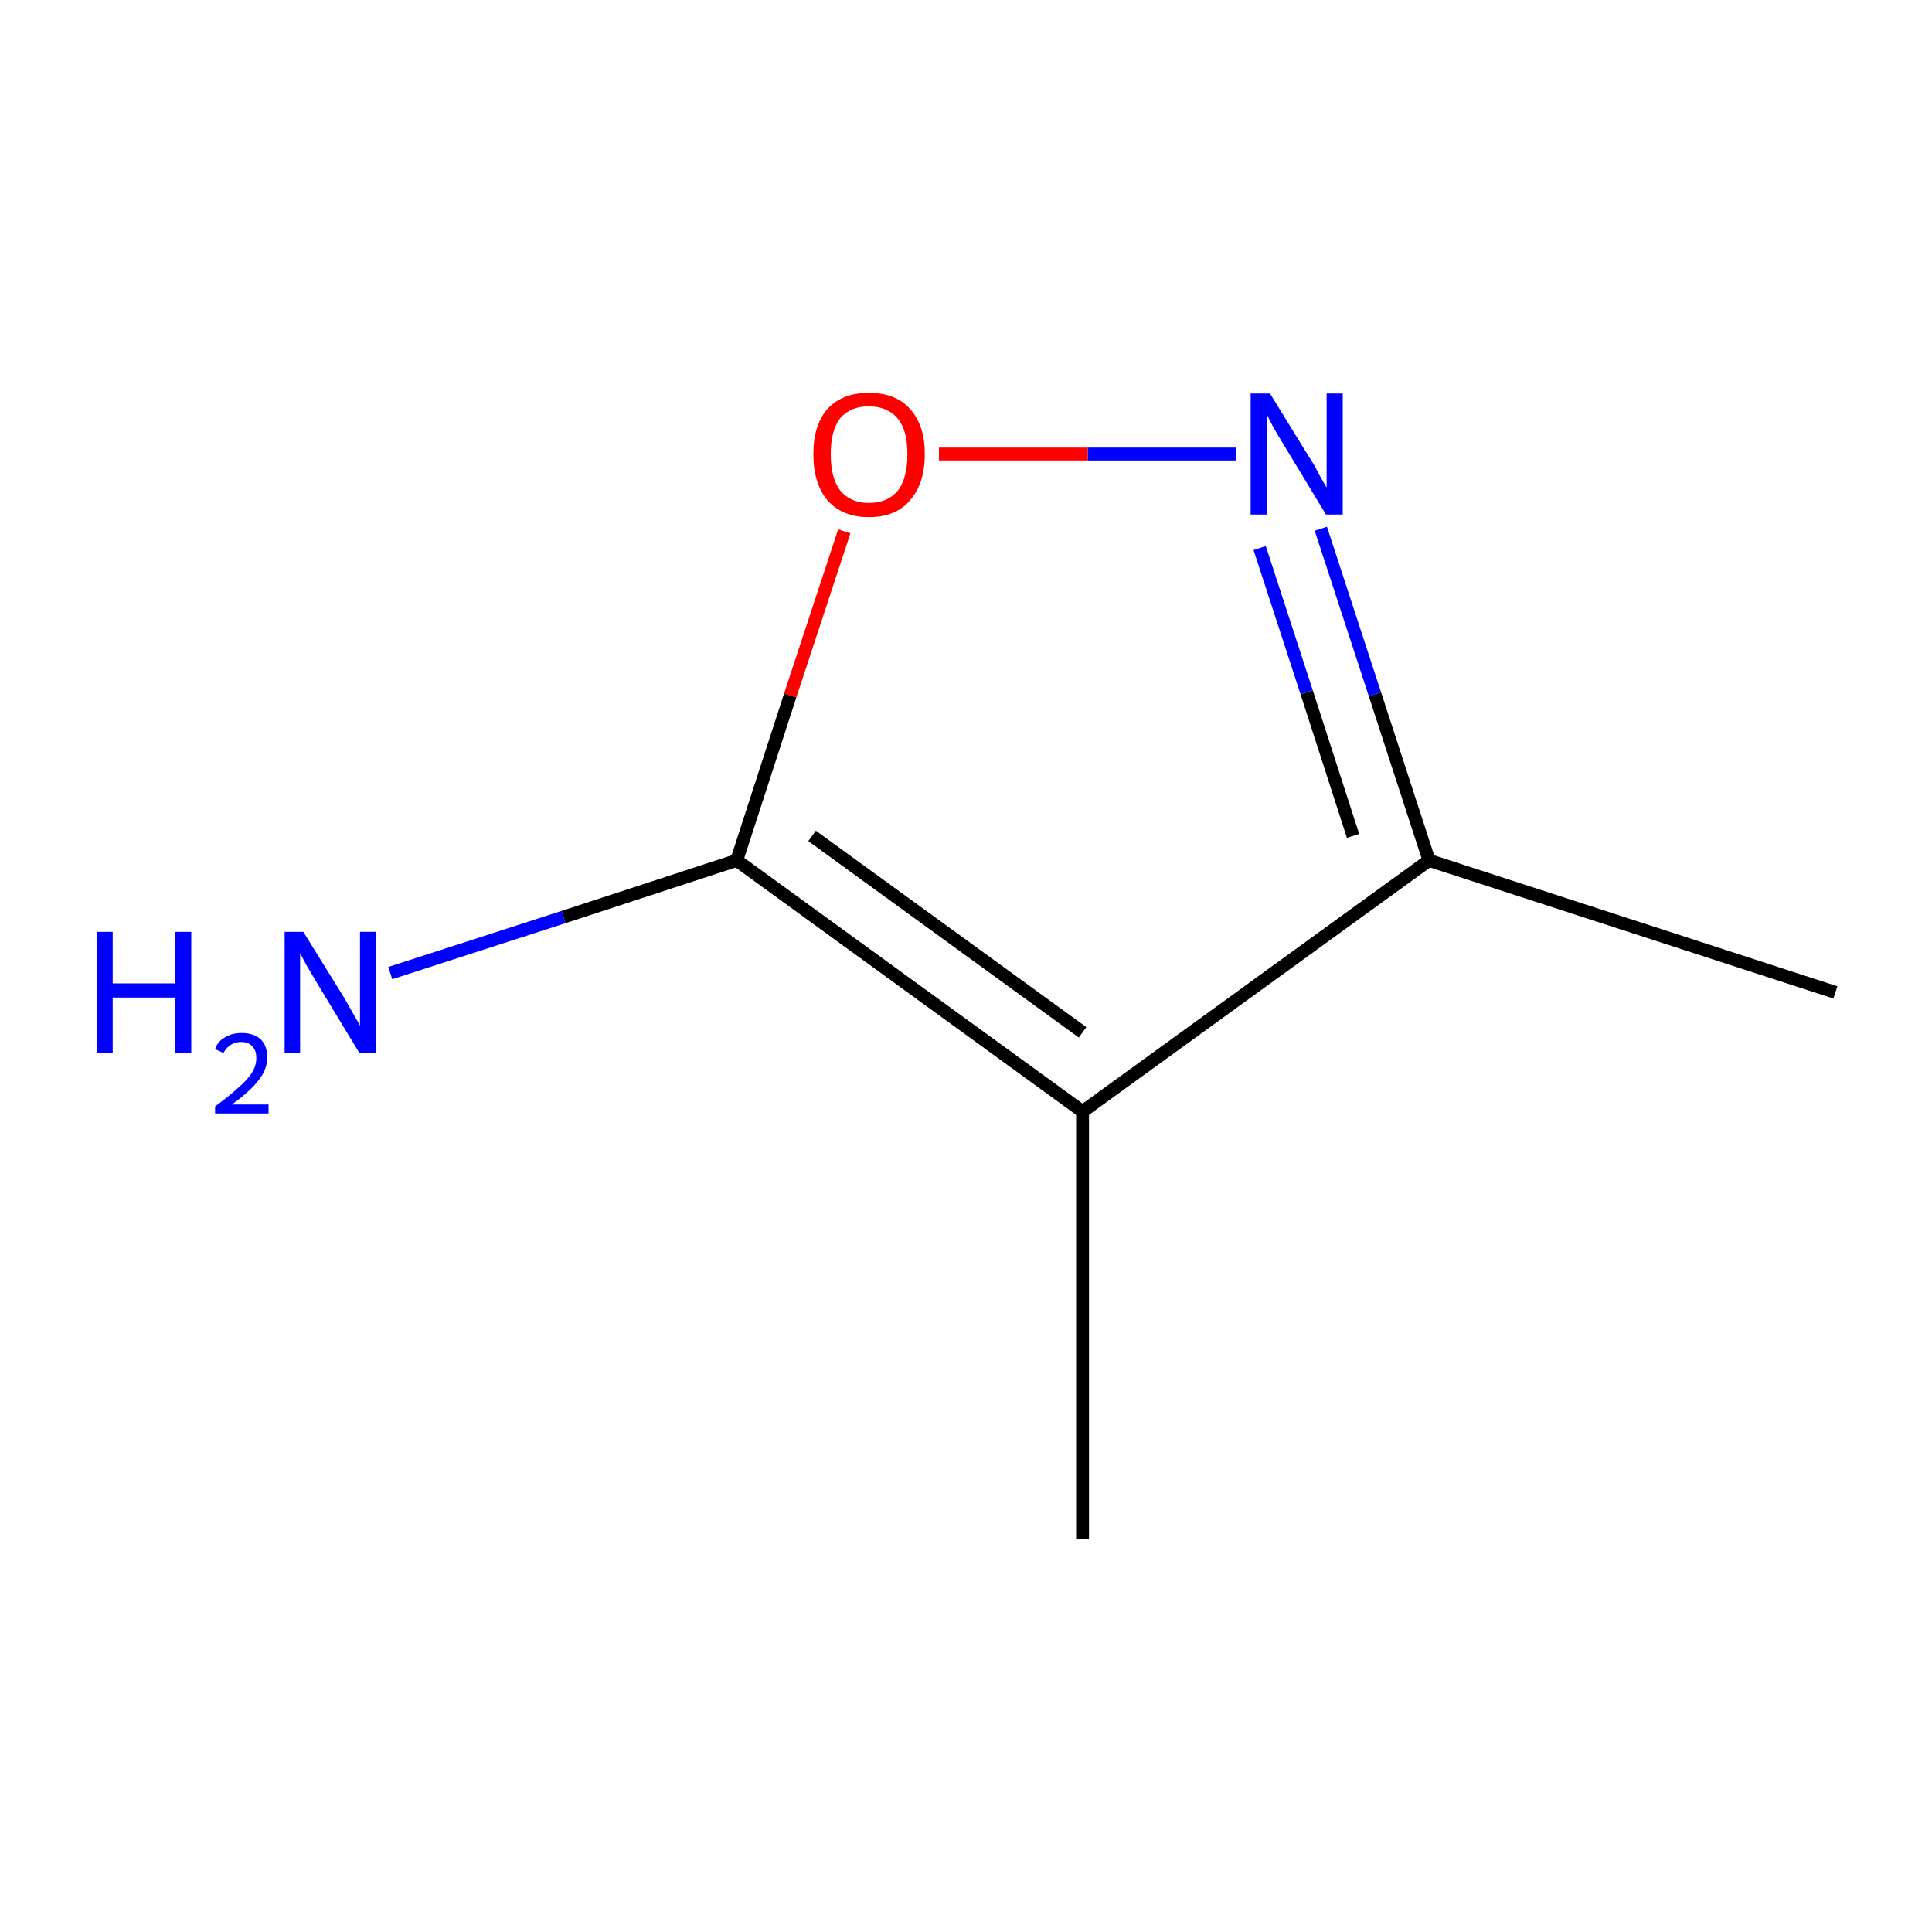 <?xml version='1.0' encoding='iso-8859-1'?>
<svg version='1.1' baseProfile='full'
              xmlns='http://www.w3.org/2000/svg'
                      xmlns:rdkit='http://www.rdkit.org/xml'
                      xmlns:xlink='http://www.w3.org/1999/xlink'
                  xml:space='preserve'
width='300px' height='300px' viewBox='0 0 300 300'>
<!-- END OF HEADER -->
<rect style='opacity:1.0;fill:#FFFFFF;stroke:none' width='300.0' height='300.0' x='0.0' y='0.0'> </rect>
<path class='bond-0 atom-0 atom-1' d='M 285.0,154.1 L 221.9,133.6' style='fill:none;fill-rule:evenodd;stroke:#000000;stroke-width:2.0px;stroke-linecap:butt;stroke-linejoin:miter;stroke-opacity:1' />
<path class='bond-1 atom-1 atom-2' d='M 221.9,133.6 L 213.5,107.8' style='fill:none;fill-rule:evenodd;stroke:#000000;stroke-width:2.0px;stroke-linecap:butt;stroke-linejoin:miter;stroke-opacity:1' />
<path class='bond-1 atom-1 atom-2' d='M 213.5,107.8 L 205.1,82.1' style='fill:none;fill-rule:evenodd;stroke:#0000FF;stroke-width:2.0px;stroke-linecap:butt;stroke-linejoin:miter;stroke-opacity:1' />
<path class='bond-1 atom-1 atom-2' d='M 210.1,129.8 L 202.9,107.5' style='fill:none;fill-rule:evenodd;stroke:#000000;stroke-width:2.0px;stroke-linecap:butt;stroke-linejoin:miter;stroke-opacity:1' />
<path class='bond-1 atom-1 atom-2' d='M 202.9,107.5 L 195.6,85.1' style='fill:none;fill-rule:evenodd;stroke:#0000FF;stroke-width:2.0px;stroke-linecap:butt;stroke-linejoin:miter;stroke-opacity:1' />
<path class='bond-2 atom-2 atom-3' d='M 192.0,70.5 L 168.9,70.5' style='fill:none;fill-rule:evenodd;stroke:#0000FF;stroke-width:2.0px;stroke-linecap:butt;stroke-linejoin:miter;stroke-opacity:1' />
<path class='bond-2 atom-2 atom-3' d='M 168.9,70.5 L 145.8,70.5' style='fill:none;fill-rule:evenodd;stroke:#FF0000;stroke-width:2.0px;stroke-linecap:butt;stroke-linejoin:miter;stroke-opacity:1' />
<path class='bond-3 atom-3 atom-4' d='M 131.1,82.5 L 122.7,108.0' style='fill:none;fill-rule:evenodd;stroke:#FF0000;stroke-width:2.0px;stroke-linecap:butt;stroke-linejoin:miter;stroke-opacity:1' />
<path class='bond-3 atom-3 atom-4' d='M 122.7,108.0 L 114.4,133.6' style='fill:none;fill-rule:evenodd;stroke:#000000;stroke-width:2.0px;stroke-linecap:butt;stroke-linejoin:miter;stroke-opacity:1' />
<path class='bond-4 atom-4 atom-5' d='M 114.4,133.6 L 87.5,142.4' style='fill:none;fill-rule:evenodd;stroke:#000000;stroke-width:2.0px;stroke-linecap:butt;stroke-linejoin:miter;stroke-opacity:1' />
<path class='bond-4 atom-4 atom-5' d='M 87.5,142.4 L 60.6,151.1' style='fill:none;fill-rule:evenodd;stroke:#0000FF;stroke-width:2.0px;stroke-linecap:butt;stroke-linejoin:miter;stroke-opacity:1' />
<path class='bond-5 atom-4 atom-6' d='M 114.4,133.6 L 168.1,172.6' style='fill:none;fill-rule:evenodd;stroke:#000000;stroke-width:2.0px;stroke-linecap:butt;stroke-linejoin:miter;stroke-opacity:1' />
<path class='bond-5 atom-4 atom-6' d='M 126.1,129.8 L 168.1,160.3' style='fill:none;fill-rule:evenodd;stroke:#000000;stroke-width:2.0px;stroke-linecap:butt;stroke-linejoin:miter;stroke-opacity:1' />
<path class='bond-6 atom-6 atom-7' d='M 168.1,172.6 L 168.1,239.0' style='fill:none;fill-rule:evenodd;stroke:#000000;stroke-width:2.0px;stroke-linecap:butt;stroke-linejoin:miter;stroke-opacity:1' />
<path class='bond-7 atom-6 atom-1' d='M 168.1,172.6 L 221.9,133.6' style='fill:none;fill-rule:evenodd;stroke:#000000;stroke-width:2.0px;stroke-linecap:butt;stroke-linejoin:miter;stroke-opacity:1' />
<path class='atom-2' d='M 197.2 61.1
L 203.3 71.0
Q 204.0 72.0, 204.9 73.8
Q 205.9 75.6, 206.0 75.7
L 206.0 61.1
L 208.5 61.1
L 208.5 79.9
L 205.9 79.9
L 199.3 69.0
Q 198.5 67.7, 197.7 66.3
Q 196.9 64.8, 196.7 64.3
L 196.7 79.9
L 194.2 79.9
L 194.2 61.1
L 197.2 61.1
' fill='#0000FF'/>
<path class='atom-3' d='M 126.3 70.5
Q 126.3 66.0, 128.5 63.5
Q 130.8 61.0, 134.9 61.0
Q 139.1 61.0, 141.3 63.5
Q 143.6 66.0, 143.6 70.5
Q 143.6 75.1, 141.3 77.7
Q 139.1 80.3, 134.9 80.3
Q 130.8 80.3, 128.5 77.7
Q 126.3 75.1, 126.3 70.5
M 134.9 78.1
Q 137.8 78.1, 139.4 76.2
Q 140.9 74.3, 140.9 70.5
Q 140.9 66.8, 139.4 65.0
Q 137.8 63.1, 134.9 63.1
Q 132.1 63.1, 130.5 64.9
Q 129.0 66.8, 129.0 70.5
Q 129.0 74.3, 130.5 76.2
Q 132.1 78.1, 134.9 78.1
' fill='#FF0000'/>
<path class='atom-5' d='M 15.0 144.7
L 17.5 144.7
L 17.5 152.7
L 27.2 152.7
L 27.2 144.7
L 29.7 144.7
L 29.7 163.5
L 27.2 163.5
L 27.2 154.9
L 17.5 154.9
L 17.5 163.5
L 15.0 163.5
L 15.0 144.7
' fill='#0000FF'/>
<path class='atom-5' d='M 33.4 162.9
Q 33.8 161.7, 34.9 161.1
Q 36.0 160.4, 37.5 160.4
Q 39.4 160.4, 40.5 161.4
Q 41.5 162.4, 41.5 164.2
Q 41.5 166.1, 40.1 167.8
Q 38.8 169.5, 36.0 171.5
L 41.7 171.5
L 41.7 172.9
L 33.4 172.9
L 33.4 171.8
Q 35.7 170.1, 37.0 168.9
Q 38.4 167.7, 39.1 166.6
Q 39.8 165.5, 39.8 164.3
Q 39.8 163.1, 39.2 162.5
Q 38.6 161.8, 37.5 161.8
Q 36.5 161.8, 35.9 162.2
Q 35.2 162.6, 34.7 163.5
L 33.4 162.9
' fill='#0000FF'/>
<path class='atom-5' d='M 47.1 144.7
L 53.3 154.7
Q 53.9 155.7, 54.9 157.5
Q 55.9 159.2, 55.9 159.3
L 55.9 144.7
L 58.4 144.7
L 58.4 163.5
L 55.8 163.5
L 49.2 152.6
Q 48.5 151.4, 47.6 149.9
Q 46.8 148.4, 46.6 148.0
L 46.6 163.5
L 44.2 163.5
L 44.2 144.7
L 47.1 144.7
' fill='#0000FF'/>
</svg>
